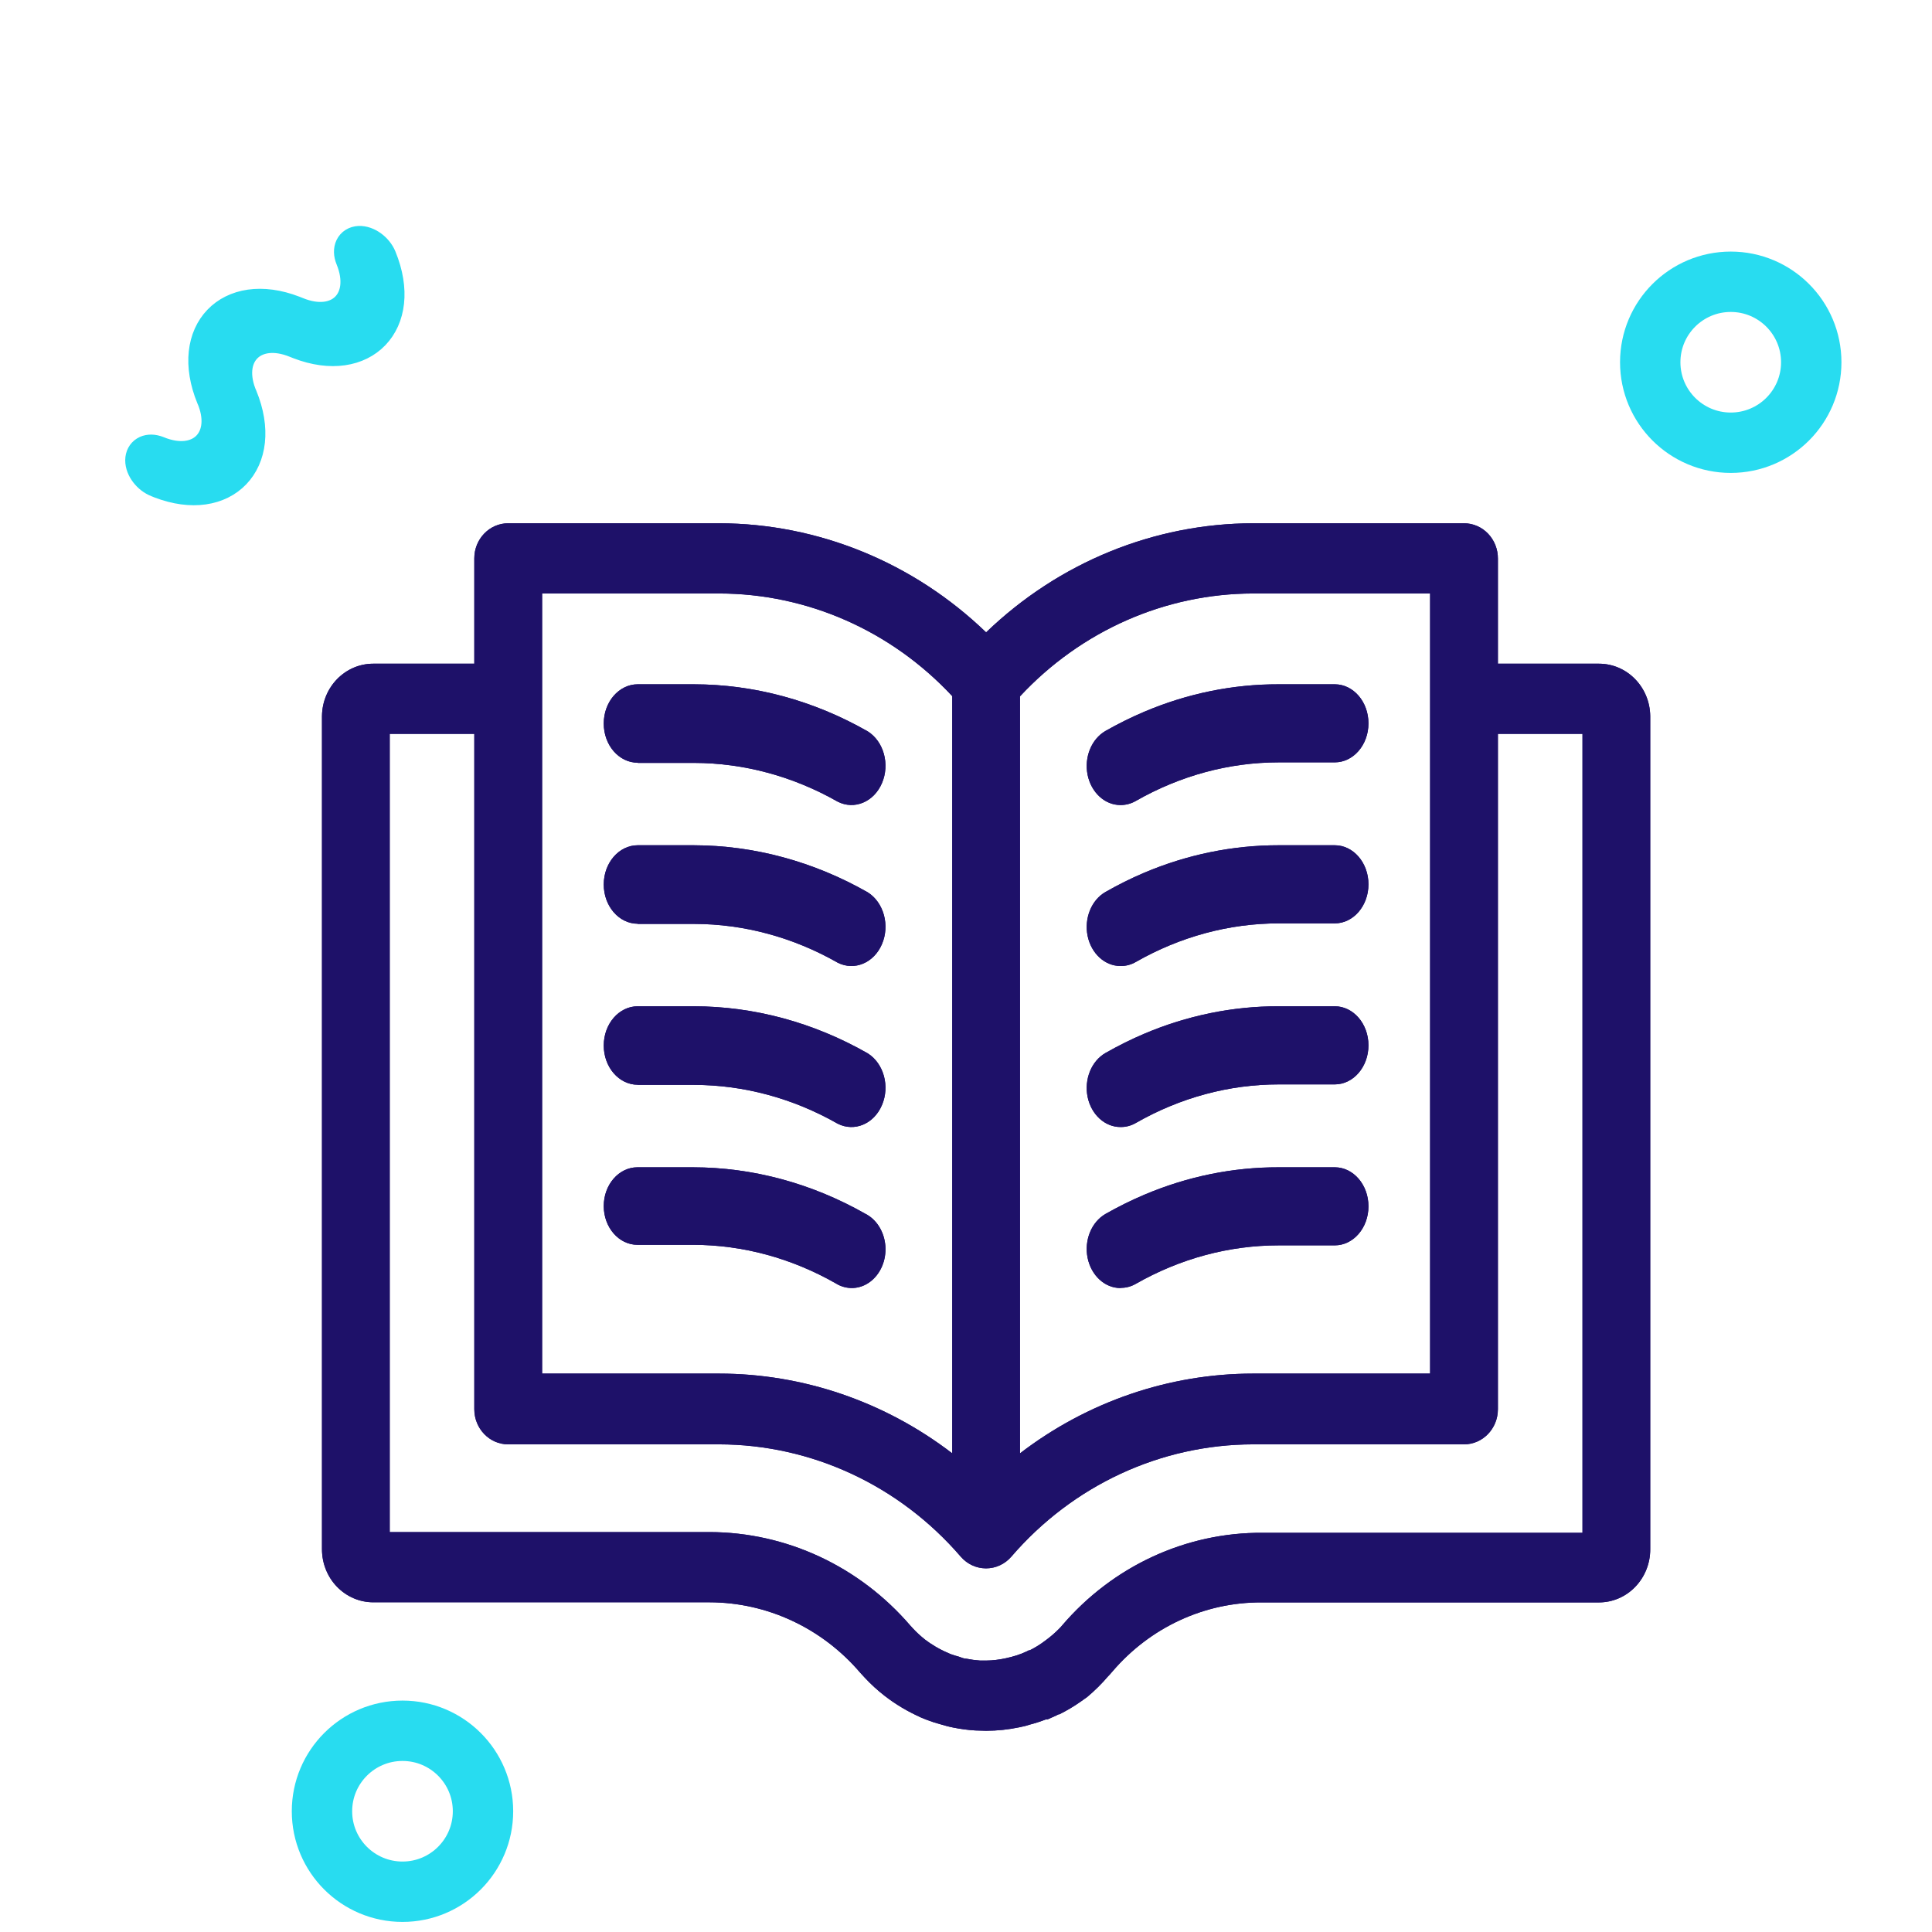 <?xml version="1.0" encoding="UTF-8"?>
<svg width="32px" height="32px" viewBox="0 0 32 32" version="1.1" xmlns="http://www.w3.org/2000/svg" xmlns:xlink="http://www.w3.org/1999/xlink">
    <title>icone/32x32/coinlecture_32_bicolore</title>
    <g id="icone/32x32/coinlecture_32_bicolore" stroke="none" stroke-width="1" fill="none" fill-rule="evenodd">
        <g id="noun_Book_1195058" transform="translate(5.333, 8.667)" fill="#1E1169" fill-rule="nonzero">
            <path d="M0.849,17.872 L6.42,17.872 C7.373,17.874 8.28,18.297 8.912,19.035 L8.991,19.121 C9.092,19.23 9.202,19.33 9.319,19.421 C9.366,19.456 9.411,19.491 9.453,19.519 C9.556,19.589 9.663,19.653 9.774,19.709 L9.83,19.737 C9.889,19.767 9.949,19.793 10.01,19.816 C10.087,19.846 10.166,19.872 10.246,19.893 C10.3,19.909 10.371,19.93 10.457,19.947 C10.578,19.971 10.701,19.988 10.825,19.995 L11,20 C11.185,20 11.37,19.98 11.552,19.942 C11.624,19.928 11.685,19.912 11.716,19.9 C11.809,19.876 11.9,19.847 11.99,19.812 L12.017,19.812 L12.158,19.749 L12.199,19.728 L12.212,19.728 C12.332,19.668 12.448,19.6 12.558,19.523 L12.675,19.44 C12.799,19.336 12.915,19.221 13.02,19.098 L13.047,19.07 L13.094,19.016 C13.72,18.285 14.62,17.869 15.564,17.874 L21.151,17.874 C21.377,17.874 21.593,17.781 21.752,17.616 C21.911,17.451 22.001,17.227 22,16.993 L22,3.193 C21.994,2.712 21.616,2.326 21.151,2.326 L19.477,2.326 L19.477,0.586 C19.478,0.431 19.419,0.282 19.314,0.172 C19.209,0.062 19.065,0 18.916,0 L15.422,0 C13.781,0.003 12.202,0.649 11,1.807 C9.798,0.649 8.219,0.003 6.578,0 L3.084,0 C2.775,0 2.523,0.26 2.523,0.581 L2.523,2.326 L0.849,2.326 C0.384,2.326 0.006,2.712 0,3.193 L0,16.993 C0,17.226 0.089,17.45 0.249,17.615 C0.408,17.779 0.624,17.872 0.849,17.872 Z M15.422,1.163 L18.354,1.163 L18.354,14.084 L15.422,14.084 C14.032,14.085 12.679,14.548 11.561,15.405 L11.561,2.867 C12.572,1.78 13.965,1.165 15.422,1.163 Z M3.646,1.163 L6.578,1.163 C8.034,1.164 9.427,1.777 10.439,2.863 C10.439,2.863 10.439,2.863 10.439,2.863 L10.439,15.405 C9.321,14.548 7.968,14.085 6.578,14.084 L3.646,14.084 L3.646,1.163 Z M1.122,3.488 L2.523,3.488 L2.523,14.674 C2.523,14.996 2.775,15.256 3.084,15.256 L6.578,15.256 C8.107,15.258 9.562,15.934 10.58,17.116 C10.687,17.24 10.839,17.31 10.999,17.31 C11.159,17.31 11.311,17.24 11.418,17.116 C12.435,15.934 13.891,15.258 15.42,15.256 L18.916,15.256 C19.225,15.256 19.477,14.996 19.477,14.674 L19.477,3.488 L20.878,3.488 L20.878,16.721 L15.58,16.721 C14.309,16.712 13.096,17.274 12.255,18.26 L12.237,18.281 L12.217,18.302 C12.147,18.374 12.072,18.439 11.992,18.498 L11.925,18.547 C11.86,18.592 11.793,18.632 11.723,18.667 L11.709,18.667 L11.676,18.684 L11.586,18.723 C11.531,18.744 11.475,18.762 11.418,18.777 L11.321,18.8 C11.215,18.823 11.108,18.836 11,18.837 L10.901,18.837 C10.826,18.832 10.751,18.822 10.677,18.807 C10.63,18.807 10.591,18.786 10.547,18.772 C10.499,18.76 10.453,18.745 10.407,18.728 L10.309,18.684 L10.266,18.663 C10.198,18.629 10.132,18.59 10.068,18.547 L9.99,18.491 C9.918,18.434 9.85,18.372 9.788,18.305 L9.745,18.258 C8.9,17.275 7.691,16.712 6.42,16.709 L1.122,16.709 L1.122,3.488 Z" id="Shape"></path>
            <path d="M5.23,3.969 L6.166,3.969 C6.99,3.971 7.803,4.191 8.542,4.611 C8.818,4.752 9.142,4.616 9.275,4.304 C9.409,3.992 9.305,3.614 9.04,3.447 C8.144,2.935 7.157,2.668 6.157,2.667 L5.23,2.667 C4.919,2.667 4.667,2.958 4.667,3.317 C4.667,3.676 4.919,3.966 5.23,3.966 L5.23,3.969 Z" id="Path"></path>
            <path d="M5.23,6.636 L6.166,6.636 C6.99,6.637 7.803,6.857 8.542,7.278 C8.818,7.418 9.142,7.283 9.275,6.971 C9.409,6.659 9.305,6.28 9.04,6.113 C8.144,5.602 7.157,5.335 6.157,5.333 L5.23,5.333 C4.919,5.333 4.667,5.624 4.667,5.983 C4.667,6.342 4.919,6.633 5.23,6.633 L5.23,6.636 Z" id="Path"></path>
            <path d="M5.23,9.302 L6.166,9.302 C6.99,9.304 7.803,9.524 8.542,9.945 C8.818,10.085 9.142,9.95 9.275,9.637 C9.409,9.325 9.305,8.947 9.04,8.78 C8.144,8.268 7.157,8.001 6.157,8 L5.23,8 C4.919,8 4.667,8.291 4.667,8.65 C4.667,9.009 4.919,9.3 5.23,9.3 L5.23,9.302 Z" id="Path"></path>
            <path d="M8.507,12.588 C8.687,12.701 8.906,12.692 9.078,12.564 C9.251,12.435 9.348,12.209 9.332,11.974 C9.315,11.738 9.188,11.532 9,11.437 C8.112,10.932 7.134,10.668 6.143,10.667 L5.225,10.667 C4.917,10.667 4.667,10.954 4.667,11.309 C4.667,11.663 4.917,11.951 5.225,11.951 L6.152,11.951 C6.969,11.953 7.775,12.171 8.507,12.588 Z" id="Path"></path>
            <path d="M13.234,4.667 C13.32,4.666 13.404,4.643 13.48,4.599 C14.216,4.179 15.026,3.96 15.847,3.96 L16.775,3.96 C17.083,3.96 17.333,3.671 17.333,3.314 C17.333,2.956 17.083,2.667 16.775,2.667 L15.847,2.667 C15.085,2.665 14.328,2.82 13.612,3.125 C13.396,3.217 13.184,3.322 12.977,3.44 C12.745,3.574 12.622,3.875 12.681,4.167 C12.741,4.46 12.966,4.667 13.225,4.667 L13.234,4.667 Z" id="Path"></path>
            <path d="M13.234,7.333 C13.32,7.333 13.404,7.31 13.48,7.266 C14.216,6.846 15.026,6.627 15.847,6.627 L16.775,6.627 C17.083,6.627 17.333,6.337 17.333,5.98 C17.333,5.623 17.083,5.333 16.775,5.333 L15.847,5.333 C15.085,5.332 14.328,5.487 13.612,5.791 C13.396,5.883 13.184,5.989 12.977,6.107 C12.745,6.24 12.622,6.541 12.681,6.834 C12.741,7.126 12.966,7.333 13.225,7.333 L13.234,7.333 Z" id="Path"></path>
            <path d="M13.234,10 C13.32,10 13.404,9.977 13.48,9.933 C14.216,9.512 15.026,9.294 15.847,9.294 L16.775,9.294 C17.083,9.294 17.333,9.004 17.333,8.647 C17.333,8.29 17.083,8 16.775,8 L15.847,8 C15.085,7.998 14.328,8.153 13.612,8.458 C13.396,8.55 13.184,8.656 12.977,8.774 C12.745,8.907 12.622,9.208 12.681,9.501 C12.741,9.793 12.966,10 13.225,10 L13.234,10 Z" id="Path"></path>
            <path d="M13.234,12.664 C13.32,12.664 13.404,12.641 13.48,12.597 C14.217,12.177 15.026,11.96 15.847,11.96 L16.775,11.96 C17.083,11.96 17.333,11.671 17.333,11.314 C17.333,10.956 17.083,10.667 16.775,10.667 L15.847,10.667 C15.085,10.665 14.328,10.82 13.612,11.125 C13.396,11.217 13.184,11.322 12.977,11.44 C12.745,11.574 12.622,11.875 12.681,12.167 C12.741,12.46 12.966,12.667 13.225,12.667 L13.234,12.664 Z" id="Path"></path>
        </g>
        <g id="noun_Book_1195058" transform="translate(5.333, 8.667)" fill="#1E1169" fill-rule="nonzero">
            <path d="M0.849,17.872 L6.42,17.872 C7.373,17.874 8.28,18.297 8.912,19.035 L8.991,19.121 C9.092,19.23 9.202,19.33 9.319,19.421 C9.366,19.456 9.411,19.491 9.453,19.519 C9.556,19.589 9.663,19.653 9.774,19.709 L9.83,19.737 C9.889,19.767 9.949,19.793 10.01,19.816 C10.087,19.846 10.166,19.872 10.246,19.893 C10.3,19.909 10.371,19.93 10.457,19.947 C10.578,19.971 10.701,19.988 10.825,19.995 L11,20 C11.185,20 11.37,19.98 11.552,19.942 C11.624,19.928 11.685,19.912 11.716,19.9 C11.809,19.876 11.9,19.847 11.99,19.812 L12.017,19.812 L12.158,19.749 L12.199,19.728 L12.212,19.728 C12.332,19.668 12.448,19.6 12.558,19.523 L12.675,19.44 C12.799,19.336 12.915,19.221 13.02,19.098 L13.047,19.07 L13.094,19.016 C13.72,18.285 14.62,17.869 15.564,17.874 L21.151,17.874 C21.377,17.874 21.593,17.781 21.752,17.616 C21.911,17.451 22.001,17.227 22,16.993 L22,3.193 C21.994,2.712 21.616,2.326 21.151,2.326 L19.477,2.326 L19.477,0.586 C19.478,0.431 19.419,0.282 19.314,0.172 C19.209,0.062 19.065,0 18.916,0 L15.422,0 C13.781,0.003 12.202,0.649 11,1.807 C9.798,0.649 8.219,0.003 6.578,0 L3.084,0 C2.775,0 2.523,0.26 2.523,0.581 L2.523,2.326 L0.849,2.326 C0.384,2.326 0.006,2.712 0,3.193 L0,16.993 C0,17.226 0.089,17.45 0.249,17.615 C0.408,17.779 0.624,17.872 0.849,17.872 Z M15.422,1.163 L18.354,1.163 L18.354,14.084 L15.422,14.084 C14.032,14.085 12.679,14.548 11.561,15.405 L11.561,2.867 C12.572,1.78 13.965,1.165 15.422,1.163 Z M3.646,1.163 L6.578,1.163 C8.034,1.164 9.427,1.777 10.439,2.863 C10.439,2.863 10.439,2.863 10.439,2.863 L10.439,15.405 C9.321,14.548 7.968,14.085 6.578,14.084 L3.646,14.084 L3.646,1.163 Z M1.122,3.488 L2.523,3.488 L2.523,14.674 C2.523,14.996 2.775,15.256 3.084,15.256 L6.578,15.256 C8.107,15.258 9.562,15.934 10.58,17.116 C10.687,17.24 10.839,17.31 10.999,17.31 C11.159,17.31 11.311,17.24 11.418,17.116 C12.435,15.934 13.891,15.258 15.42,15.256 L18.916,15.256 C19.225,15.256 19.477,14.996 19.477,14.674 L19.477,3.488 L20.878,3.488 L20.878,16.721 L15.58,16.721 C14.309,16.712 13.096,17.274 12.255,18.26 L12.237,18.281 L12.217,18.302 C12.147,18.374 12.072,18.439 11.992,18.498 L11.925,18.547 C11.86,18.592 11.793,18.632 11.723,18.667 L11.709,18.667 L11.676,18.684 L11.586,18.723 C11.531,18.744 11.475,18.762 11.418,18.777 L11.321,18.8 C11.215,18.823 11.108,18.836 11,18.837 L10.901,18.837 C10.826,18.832 10.751,18.822 10.677,18.807 C10.63,18.807 10.591,18.786 10.547,18.772 C10.499,18.76 10.453,18.745 10.407,18.728 L10.309,18.684 L10.266,18.663 C10.198,18.629 10.132,18.59 10.068,18.547 L9.99,18.491 C9.918,18.434 9.85,18.372 9.788,18.305 L9.745,18.258 C8.9,17.275 7.691,16.712 6.42,16.709 L1.122,16.709 L1.122,3.488 Z" id="Shape"></path>
            <path d="M5.23,3.969 L6.166,3.969 C6.99,3.971 7.803,4.191 8.542,4.611 C8.818,4.752 9.142,4.616 9.275,4.304 C9.409,3.992 9.305,3.614 9.04,3.447 C8.144,2.935 7.157,2.668 6.157,2.667 L5.23,2.667 C4.919,2.667 4.667,2.958 4.667,3.317 C4.667,3.676 4.919,3.966 5.23,3.966 L5.23,3.969 Z" id="Path"></path>
            <path d="M5.23,6.636 L6.166,6.636 C6.99,6.637 7.803,6.857 8.542,7.278 C8.818,7.418 9.142,7.283 9.275,6.971 C9.409,6.659 9.305,6.28 9.04,6.113 C8.144,5.602 7.157,5.335 6.157,5.333 L5.23,5.333 C4.919,5.333 4.667,5.624 4.667,5.983 C4.667,6.342 4.919,6.633 5.23,6.633 L5.23,6.636 Z" id="Path"></path>
            <path d="M5.23,9.302 L6.166,9.302 C6.99,9.304 7.803,9.524 8.542,9.945 C8.818,10.085 9.142,9.95 9.275,9.637 C9.409,9.325 9.305,8.947 9.04,8.78 C8.144,8.268 7.157,8.001 6.157,8 L5.23,8 C4.919,8 4.667,8.291 4.667,8.65 C4.667,9.009 4.919,9.3 5.23,9.3 L5.23,9.302 Z" id="Path"></path>
            <path d="M8.507,12.588 C8.687,12.701 8.906,12.692 9.078,12.564 C9.251,12.435 9.348,12.209 9.332,11.974 C9.315,11.738 9.188,11.532 9,11.437 C8.112,10.932 7.134,10.668 6.143,10.667 L5.225,10.667 C4.917,10.667 4.667,10.954 4.667,11.309 C4.667,11.663 4.917,11.951 5.225,11.951 L6.152,11.951 C6.969,11.953 7.775,12.171 8.507,12.588 Z" id="Path"></path>
            <path d="M13.234,4.667 C13.32,4.666 13.404,4.643 13.48,4.599 C14.216,4.179 15.026,3.96 15.847,3.96 L16.775,3.96 C17.083,3.96 17.333,3.671 17.333,3.314 C17.333,2.956 17.083,2.667 16.775,2.667 L15.847,2.667 C15.085,2.665 14.328,2.82 13.612,3.125 C13.396,3.217 13.184,3.322 12.977,3.44 C12.745,3.574 12.622,3.875 12.681,4.167 C12.741,4.46 12.966,4.667 13.225,4.667 L13.234,4.667 Z" id="Path"></path>
            <path d="M13.234,7.333 C13.32,7.333 13.404,7.31 13.48,7.266 C14.216,6.846 15.026,6.627 15.847,6.627 L16.775,6.627 C17.083,6.627 17.333,6.337 17.333,5.98 C17.333,5.623 17.083,5.333 16.775,5.333 L15.847,5.333 C15.085,5.332 14.328,5.487 13.612,5.791 C13.396,5.883 13.184,5.989 12.977,6.107 C12.745,6.24 12.622,6.541 12.681,6.834 C12.741,7.126 12.966,7.333 13.225,7.333 L13.234,7.333 Z" id="Path"></path>
            <path d="M13.234,10 C13.32,10 13.404,9.977 13.48,9.933 C14.216,9.512 15.026,9.294 15.847,9.294 L16.775,9.294 C17.083,9.294 17.333,9.004 17.333,8.647 C17.333,8.29 17.083,8 16.775,8 L15.847,8 C15.085,7.998 14.328,8.153 13.612,8.458 C13.396,8.55 13.184,8.656 12.977,8.774 C12.745,8.907 12.622,9.208 12.681,9.501 C12.741,9.793 12.966,10 13.225,10 L13.234,10 Z" id="Path"></path>
            <path d="M13.234,12.664 C13.32,12.664 13.404,12.641 13.48,12.597 C14.217,12.177 15.026,11.96 15.847,11.96 L16.775,11.96 C17.083,11.96 17.333,11.671 17.333,11.314 C17.333,10.956 17.083,10.667 16.775,10.667 L15.847,10.667 C15.085,10.665 14.328,10.82 13.612,11.125 C13.396,11.217 13.184,11.322 12.977,11.44 C12.745,11.574 12.622,11.875 12.681,12.167 C12.741,12.46 12.966,12.667 13.225,12.667 L13.234,12.664 Z" id="Path"></path>
        </g>
        <path d="M30,6 C30,5.264 29.403,4.667 28.667,4.667 C27.93,4.667 27.333,5.264 27.333,6 C27.333,6.736 27.93,7.333 28.667,7.333 C29.403,7.333 30,6.736 30,6 Z" id="Stroke-1" stroke="#28DCF0" stroke-linecap="round" stroke-linejoin="round"></path>
        <path d="M8,30 C8,29.264 7.403,28.667 6.667,28.667 C5.93,28.667 5.333,29.264 5.333,30 C5.333,30.736 5.93,31.333 6.667,31.333 C7.403,31.333 8,30.736 8,30 Z" id="Stroke-1-Copy" stroke="#28DCF0" stroke-linecap="round" stroke-linejoin="round"></path>
        <path d="M4.055,3.439 C4.15,3.335 4.352,3.302 4.506,3.366 C5.593,3.821 5.607,4.886 4.557,5.352 L4.504,5.375 C3.83,5.656 3.818,6.315 4.457,6.605 L4.492,6.62 L4.506,6.625 C5.593,7.08 5.607,8.145 4.557,8.611 L4.514,8.629 C4.364,8.697 4.16,8.67 4.06,8.568 C3.965,8.471 3.997,8.341 4.129,8.27 L4.151,8.259 L4.162,8.254 C4.836,7.973 4.848,7.314 4.21,7.024 L4.175,7.009 L4.161,7.004 C3.073,6.549 3.059,5.484 4.109,5.018 L4.162,4.995 C4.848,4.709 4.848,4.032 4.162,3.745 C4.008,3.681 3.96,3.544 4.055,3.439 Z" id="Stroke-1" stroke="#28DCF0" stroke-width="0.5" fill="#28DCF0" fill-rule="nonzero" transform="translate(4.333, 6) rotate(-315) translate(-4.333, -6) "></path>
    </g>
</svg>